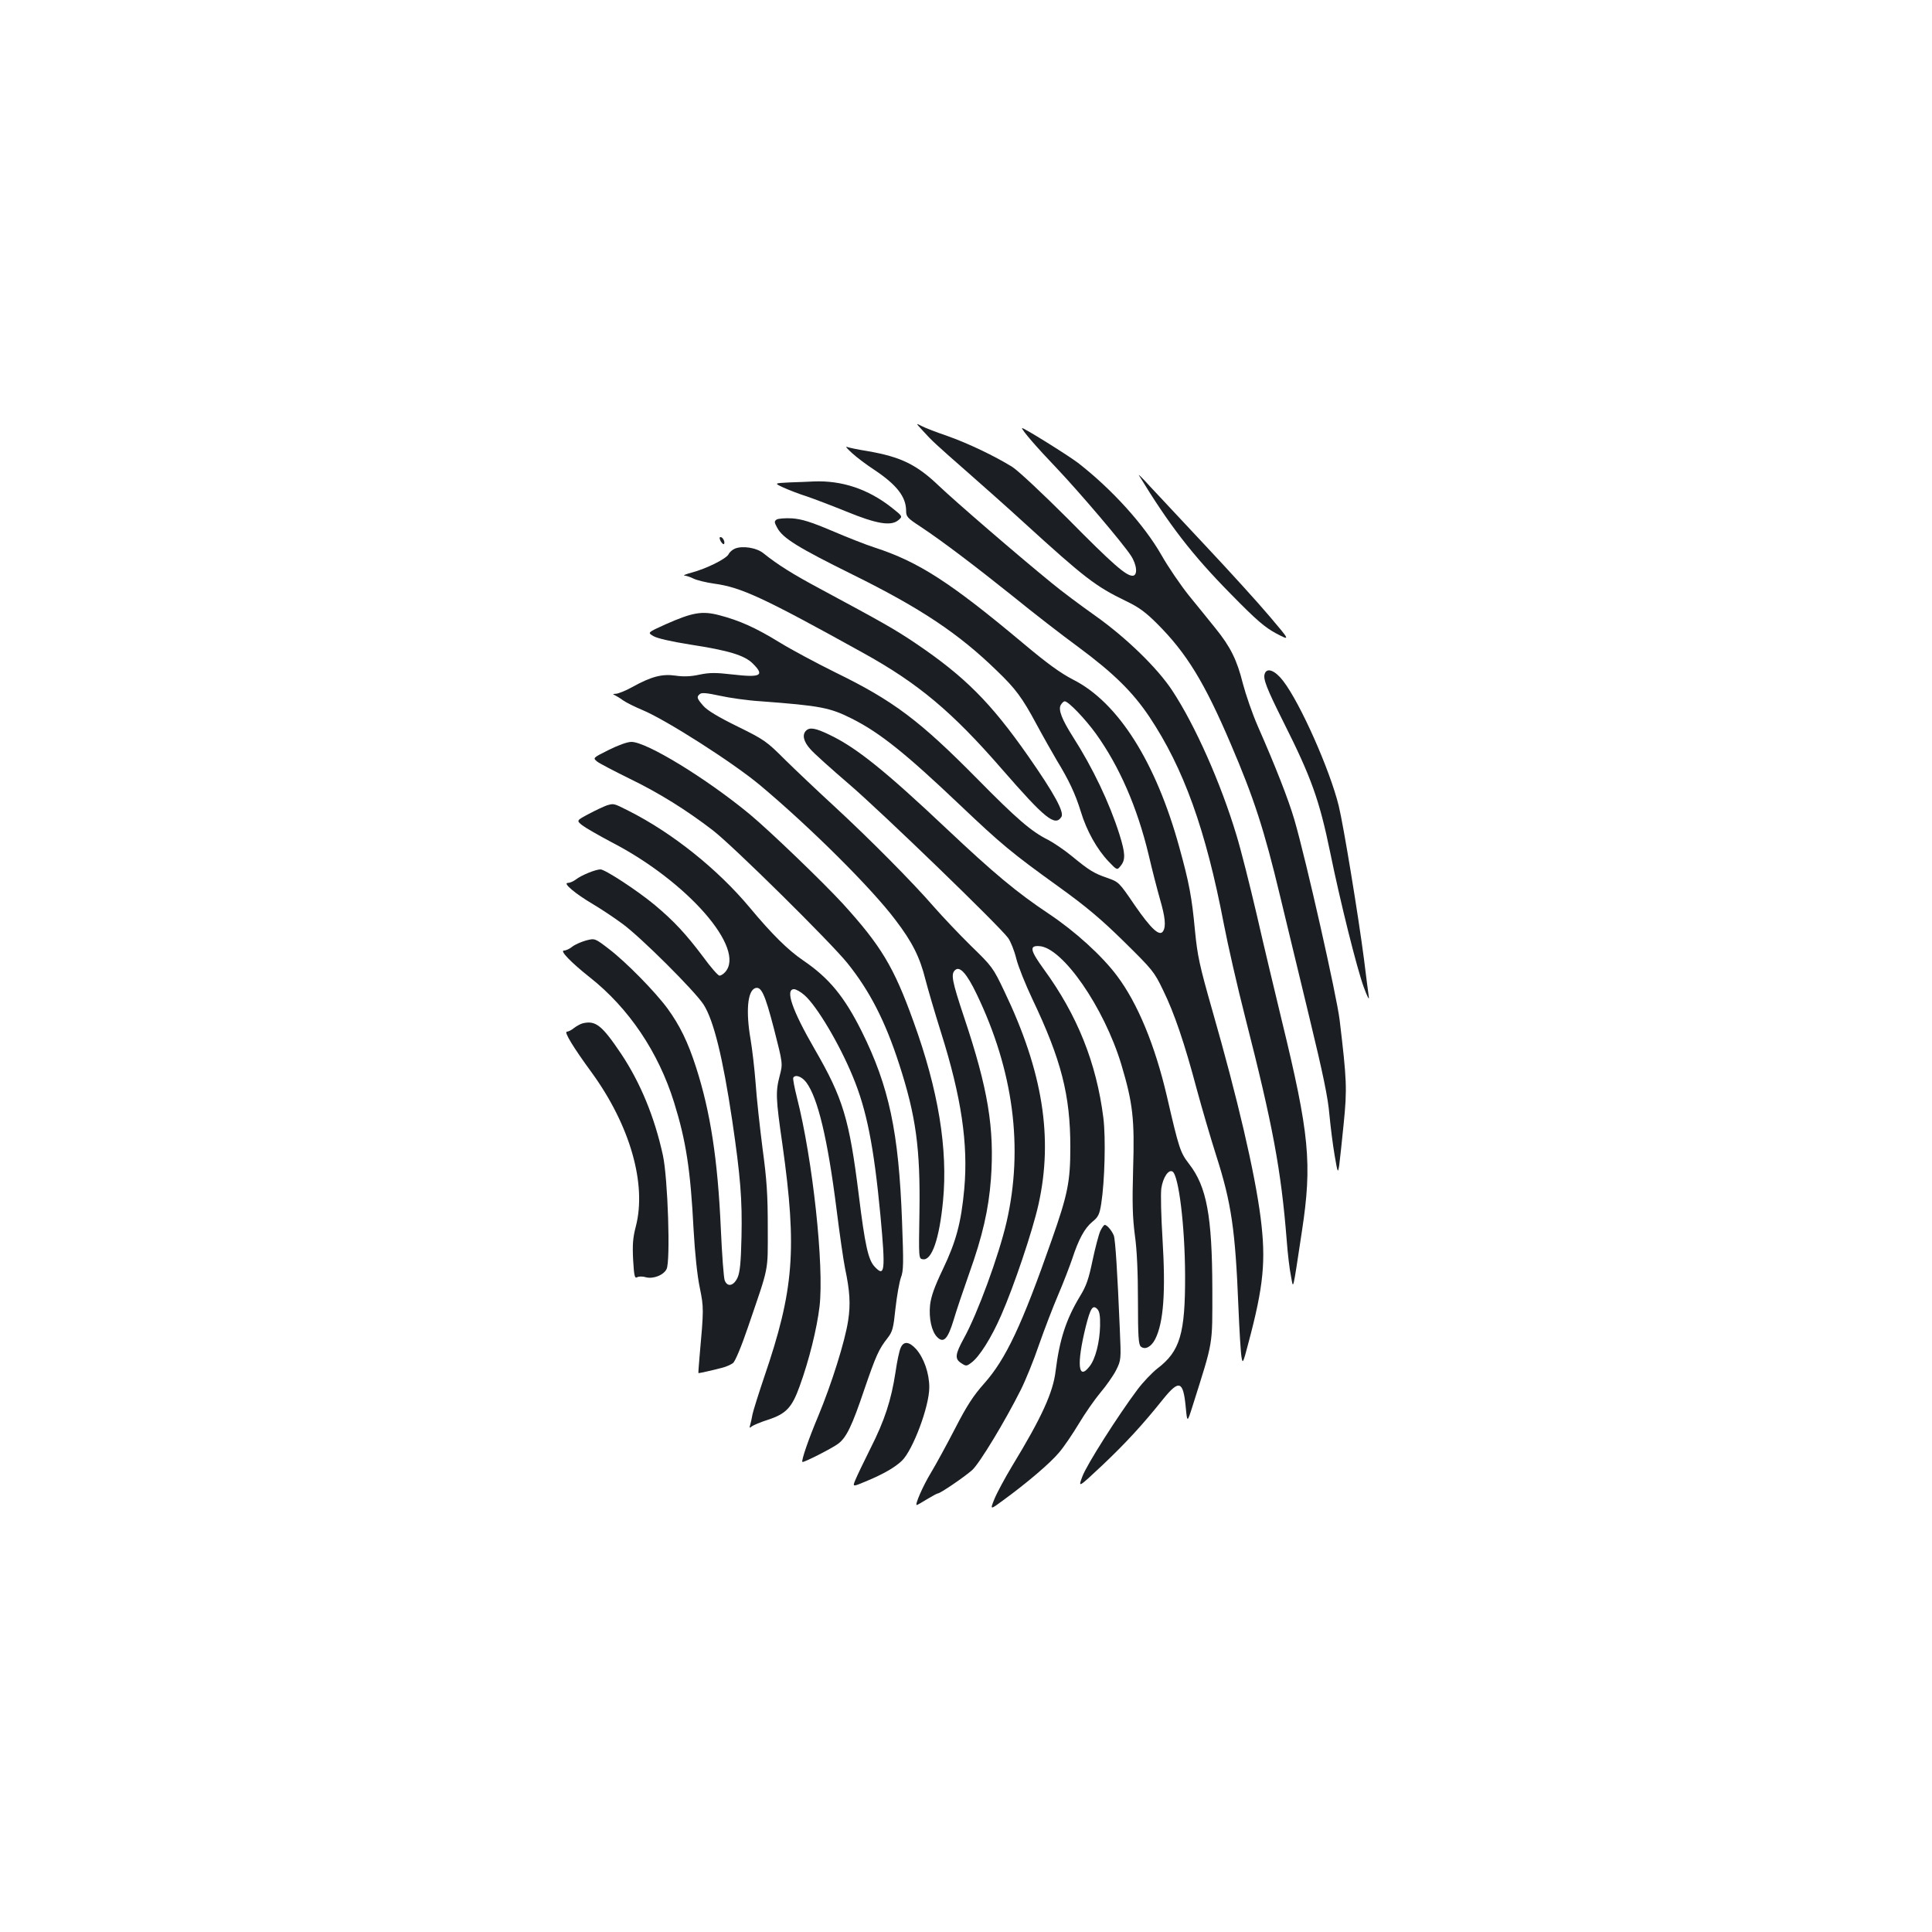 <?xml version="1.0" standalone="no"?>
<!DOCTYPE svg PUBLIC "-//W3C//DTD SVG 20010904//EN"
 "http://www.w3.org/TR/2001/REC-SVG-20010904/DTD/svg10.dtd">
<svg version="1.0" xmlns="http://www.w3.org/2000/svg"
 width="1000pt" height="1000pt" viewBox="0 0 1000 1000"
 preserveAspectRatio="xMidYMid meet">
<g transform="translate(0,1000) scale(0.1,-0.1)"
fill="#1b1f23" stroke="none">
<path d="M4777 7770 c46 -51 62 -66 233 -216 74 -65 205 -181 290 -259 316
-288 371 -330 528 -406 67 -32 102 -58 162 -118 151 -151 244 -302 380 -621
120 -280 173 -443 255 -785 32 -132 100 -415 152 -630 71 -293 97 -418 104
-505 6 -63 18 -158 27 -210 16 -94 17 -94 24 -50 3 25 14 122 23 215 18 180
16 225 -21 535 -15 125 -174 830 -234 1036 -31 106 -98 277 -190 486 -28 64
-62 163 -77 220 -30 121 -64 190 -141 285 -31 39 -93 115 -137 169 -44 55
-109 150 -144 212 -90 157 -256 340 -431 476 -51 39 -290 188 -290 180 0 -11
70 -93 180 -208 121 -128 338 -383 383 -451 32 -48 37 -105 9 -105 -34 0 -102
59 -335 295 -130 130 -256 248 -287 268 -90 56 -230 123 -338 161 -56 19 -115
42 -132 51 -31 16 -31 16 7 -25z"/>
<path d="M4411 7654 c24 -22 76 -61 116 -87 115 -77 163 -139 163 -211 0 -30
7 -38 73 -81 115 -76 287 -207 482 -363 98 -80 249 -197 335 -260 185 -137
283 -234 369 -362 178 -267 292 -584 386 -1075 20 -104 69 -320 110 -480 143
-560 186 -790 215 -1155 5 -69 15 -152 22 -185 13 -68 7 -96 57 234 53 349 39
500 -105 1091 -35 145 -94 391 -129 545 -36 154 -83 341 -106 415 -80 266
-213 566 -331 745 -76 116 -237 273 -399 388 -75 53 -177 129 -225 169 -171
139 -500 423 -584 503 -115 110 -196 150 -369 180 -50 8 -98 18 -108 22 -9 3
4 -11 28 -33z"/>
<path d="M5895 7540 c156 -256 274 -410 474 -613 137 -140 178 -174 237 -206
73 -38 73 -38 -34 88 -58 69 -208 234 -332 366 -124 132 -254 272 -290 310
-35 39 -60 63 -55 55z"/>
<path d="M4086 7503 c-80 -4 -80 -4 -30 -27 27 -12 80 -33 119 -45 38 -13 130
-48 204 -78 158 -65 232 -77 270 -46 24 20 24 20 -34 66 -122 96 -258 141
-403 135 -26 -1 -83 -4 -126 -5z"/>
<path d="M4020 7311 c-13 -9 -13 -14 3 -43 29 -54 107 -102 392 -243 350 -173
547 -304 745 -497 96 -92 131 -139 204 -275 36 -67 84 -151 105 -187 63 -103
97 -175 125 -266 30 -100 84 -196 144 -259 44 -46 44 -46 63 -22 25 31 24 64
-7 163 -52 164 -138 344 -241 505 -56 88 -76 139 -63 163 6 11 15 20 21 20 19
0 105 -90 161 -167 122 -170 214 -381 273 -626 18 -78 45 -182 59 -231 27 -93
32 -141 16 -166 -18 -29 -62 12 -147 135 -81 119 -82 120 -142 141 -69 24 -91
37 -186 115 -38 31 -93 68 -120 82 -87 43 -164 110 -365 314 -300 304 -436
406 -735 552 -99 49 -230 119 -290 156 -122 75 -206 113 -313 141 -89 23 -138
14 -276 -47 -95 -43 -95 -43 -65 -61 20 -12 90 -28 190 -44 202 -31 283 -56
326 -99 62 -62 41 -73 -106 -56 -87 10 -118 10 -171 -1 -46 -10 -83 -11 -124
-5 -69 10 -126 -5 -223 -59 -34 -19 -72 -34 -85 -35 -15 0 -18 -3 -8 -6 8 -4
29 -16 45 -28 17 -12 62 -34 100 -50 121 -50 469 -272 610 -390 261 -219 576
-532 700 -697 87 -114 126 -192 155 -308 12 -47 48 -170 81 -275 105 -333 141
-576 120 -809 -16 -174 -42 -272 -111 -416 -44 -92 -61 -141 -66 -185 -7 -69
8 -137 37 -166 33 -33 55 -10 85 89 14 48 51 157 81 242 69 193 100 330 112
487 19 263 -15 468 -139 838 -63 189 -70 225 -45 245 24 20 60 -21 110 -125
191 -397 243 -796 155 -1180 -40 -173 -150 -474 -221 -602 -46 -84 -48 -107
-13 -129 24 -16 27 -16 52 3 41 30 103 128 154 245 66 150 162 435 193 573 77
345 23 688 -177 1105 -58 122 -63 128 -173 235 -62 61 -147 151 -190 200 -109
126 -332 351 -515 520 -85 78 -200 187 -256 242 -96 96 -107 104 -247 173 -98
48 -158 84 -177 107 -33 38 -36 46 -17 61 9 8 38 5 102 -9 50 -11 146 -25 215
-29 305 -23 355 -32 470 -90 145 -73 279 -181 558 -446 217 -206 269 -249 512
-424 143 -103 220 -168 338 -284 147 -145 156 -155 202 -251 58 -118 111 -274
175 -515 26 -96 71 -250 100 -341 79 -246 99 -386 115 -784 5 -121 12 -237 16
-259 6 -36 8 -33 35 70 80 299 92 429 64 651 -30 234 -119 616 -250 1073 -67
235 -77 282 -90 415 -16 171 -30 246 -81 430 -121 440 -316 749 -549 867 -66
34 -135 84 -260 189 -376 315 -541 421 -765 494 -47 15 -148 55 -225 88 -109
46 -154 60 -205 64 -36 2 -72 -1 -80 -6z"/>
<path d="M3730 7199 c7 -11 14 -18 17 -15 8 8 -5 36 -17 36 -7 0 -7 -6 0 -21z"/>
<path d="M3803 7160 c-12 -5 -27 -18 -32 -29 -13 -24 -116 -75 -192 -95 -30
-8 -46 -15 -36 -15 10 -1 31 -8 47 -16 16 -8 64 -20 107 -26 139 -19 252 -71
768 -357 288 -159 463 -306 721 -603 223 -256 275 -299 308 -247 15 25 -37
121 -174 317 -191 273 -326 409 -579 580 -111 75 -174 110 -501 286 -138 74
-216 123 -288 181 -35 29 -109 41 -149 24z"/>
<path d="M6546 6512 c-9 -26 10 -75 96 -247 146 -290 187 -406 243 -677 51
-251 138 -600 174 -698 18 -49 29 -70 26 -50 -3 19 -14 107 -25 195 -29 224
-106 693 -131 795 -46 186 -198 529 -287 645 -42 55 -85 72 -96 37z"/>
<path d="M4172 6218 c-21 -21 -13 -56 21 -94 17 -21 109 -103 202 -183 168
-144 779 -735 823 -796 13 -18 32 -65 42 -106 10 -41 48 -135 83 -209 150
-315 197 -498 197 -767 0 -179 -13 -244 -96 -480 -155 -443 -238 -618 -350
-744 -56 -63 -90 -115 -150 -232 -43 -83 -99 -186 -125 -229 -42 -69 -85 -168
-74 -168 3 0 27 14 53 30 27 16 52 30 56 30 13 0 140 87 178 121 38 34 172
256 252 416 24 48 67 153 94 233 28 80 73 197 100 260 27 63 59 147 72 185 33
101 64 158 104 191 31 25 37 38 46 94 18 116 24 339 11 444 -36 285 -135 532
-308 769 -71 98 -76 123 -25 120 121 -5 337 -318 426 -613 60 -201 69 -283 61
-540 -5 -178 -3 -250 9 -343 11 -77 16 -195 16 -341 0 -183 3 -226 15 -236 22
-18 53 -2 74 38 44 87 55 245 38 522 -7 113 -10 229 -6 259 8 55 37 100 58 87
32 -20 64 -281 65 -536 1 -303 -26 -394 -143 -483 -28 -22 -75 -71 -104 -110
-99 -132 -264 -391 -285 -450 -22 -59 -22 -59 106 61 118 112 206 207 313 341
82 101 103 94 116 -39 8 -85 8 -85 35 0 110 349 103 307 103 610 -1 375 -29
528 -120 645 -46 60 -52 77 -115 350 -62 266 -152 483 -259 625 -78 104 -217
230 -352 320 -165 110 -283 208 -530 441 -317 299 -466 419 -604 485 -74 36
-104 41 -123 22z"/>
<path d="M3150 6118 c-82 -41 -82 -41 -59 -60 13 -10 88 -49 167 -88 153 -74
294 -162 432 -268 105 -81 608 -578 696 -687 115 -143 196 -300 268 -523 87
-268 110 -436 105 -767 -4 -240 -4 -240 18 -243 46 -7 85 105 104 301 26 269
-24 575 -153 930 -101 281 -167 391 -365 609 -104 113 -376 375 -483 464 -224
185 -533 374 -612 374 -21 0 -68 -17 -118 -42z"/>
<path d="M3140 5831 c-14 -5 -55 -24 -91 -43 -66 -35 -66 -35 -35 -60 17 -13
85 -52 151 -87 393 -203 698 -552 588 -673 -9 -10 -22 -18 -29 -18 -7 0 -46
44 -85 98 -88 117 -150 184 -249 267 -90 75 -258 185 -282 185 -25 0 -99 -30
-127 -52 -13 -10 -32 -18 -42 -18 -28 0 39 -56 127 -108 39 -23 109 -69 155
-103 94 -68 376 -349 421 -419 52 -82 99 -272 148 -600 43 -292 52 -410 48
-601 -3 -133 -8 -183 -20 -211 -20 -44 -53 -52 -67 -15 -5 12 -14 132 -20 267
-16 359 -54 605 -128 835 -42 131 -84 217 -148 305 -64 87 -213 239 -303 308
-73 56 -73 56 -119 44 -25 -7 -57 -21 -71 -32 -13 -11 -33 -20 -43 -20 -23 0
37 -62 133 -138 203 -160 356 -388 437 -648 62 -200 85 -348 101 -659 7 -124
19 -238 32 -300 21 -103 21 -111 -1 -355 -4 -47 -7 -86 -6 -87 0 -2 72 14 125
28 19 5 44 16 54 24 11 8 43 84 78 187 110 323 102 278 102 513 0 170 -5 248
-27 410 -14 110 -31 263 -36 340 -6 77 -18 178 -26 225 -25 144 -16 250 23
265 32 12 51 -29 98 -210 46 -180 46 -180 30 -242 -22 -84 -21 -116 14 -358
76 -543 60 -751 -95 -1204 -29 -86 -56 -172 -60 -191 -3 -19 -9 -44 -12 -55
-5 -16 -3 -18 8 -8 8 6 45 22 83 34 95 31 125 63 165 174 49 135 89 297 103
413 24 209 -35 759 -117 1081 -13 52 -22 98 -19 103 11 18 44 6 67 -24 60 -80
111 -293 157 -658 16 -129 36 -266 44 -305 25 -118 29 -186 16 -270 -16 -107
-86 -329 -155 -495 -51 -121 -88 -230 -82 -237 5 -5 153 70 185 94 43 32 72
92 136 282 60 175 75 208 119 264 27 35 31 50 42 155 7 64 20 136 28 159 14
36 14 75 6 290 -17 464 -67 699 -209 985 -90 180 -169 276 -303 367 -78 53
-162 136 -276 273 -166 199 -402 388 -629 502 -77 39 -75 38 -112 27z m1024
-982 c64 -56 181 -253 250 -421 72 -173 109 -361 143 -718 27 -291 23 -324
-31 -265 -32 35 -49 110 -81 370 -49 392 -81 500 -228 754 -118 204 -154 311
-107 311 10 0 35 -14 54 -31z"/>
<path d="M3015 4703 c-11 -3 -31 -14 -44 -24 -13 -11 -30 -19 -37 -19 -16 0
33 -81 129 -212 198 -273 285 -576 228 -796 -15 -57 -18 -93 -14 -172 5 -85 8
-98 21 -91 8 5 29 5 45 0 37 -10 91 10 107 42 21 38 7 472 -19 590 -43 197
-116 374 -215 523 -100 149 -133 176 -201 159z"/>
<path d="M5695 3628 c-8 -18 -26 -86 -40 -152 -20 -96 -32 -132 -66 -187 -71
-118 -105 -223 -125 -384 -13 -112 -72 -241 -224 -491 -38 -63 -80 -141 -93
-173 -23 -57 -23 -57 46 -6 122 89 242 191 288 246 26 30 71 97 103 150 31 52
81 124 111 160 30 35 67 88 82 117 26 53 26 54 19 215 -12 288 -23 462 -31
482 -10 25 -35 55 -47 55 -4 0 -15 -15 -23 -32z m-1 -491 c-2 -84 -24 -172
-55 -210 -59 -76 -67 13 -19 207 24 95 36 114 59 91 12 -12 16 -34 15 -88z"/>
<path d="M4662 3024 c-7 -14 -19 -71 -27 -127 -22 -144 -56 -249 -130 -395
-35 -70 -70 -143 -78 -163 -15 -36 -15 -36 63 -3 83 35 141 68 178 103 57 55
142 281 142 380 0 73 -28 153 -69 199 -36 39 -64 41 -79 6z"/>
</g>
</svg>
